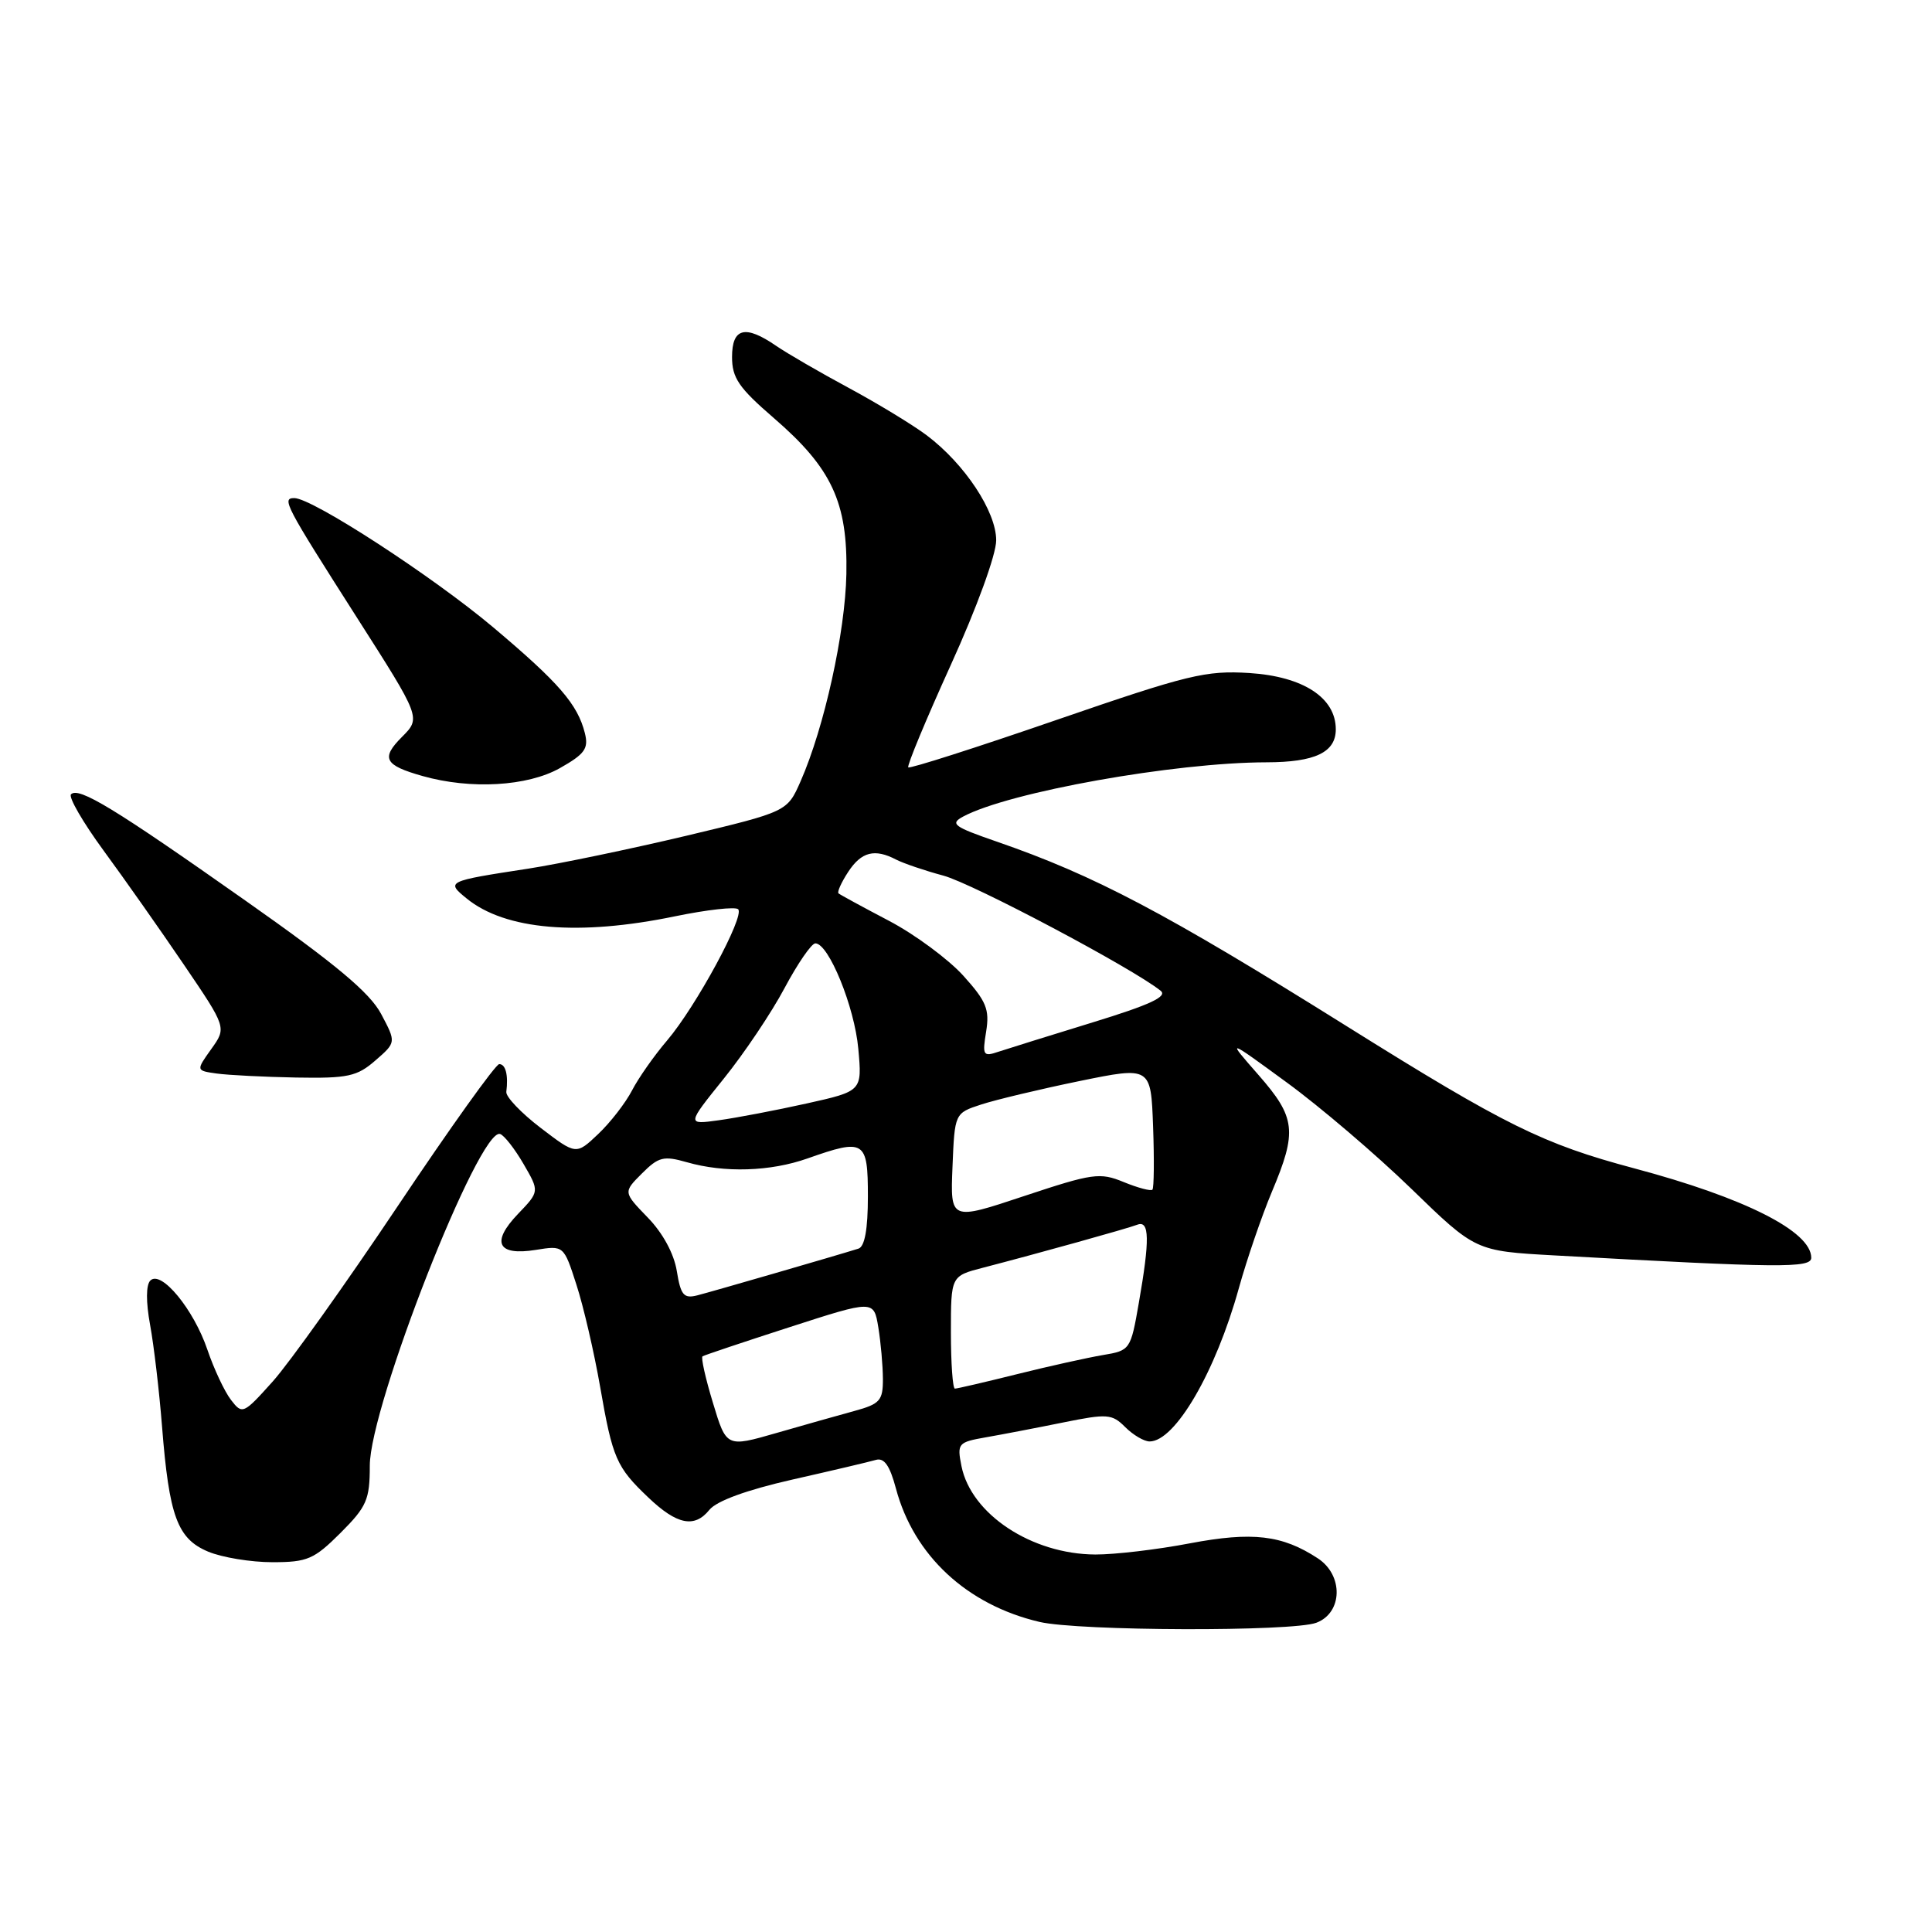 <?xml version="1.0" encoding="UTF-8" standalone="no"?>
<!DOCTYPE svg PUBLIC "-//W3C//DTD SVG 1.1//EN" "http://www.w3.org/Graphics/SVG/1.1/DTD/svg11.dtd" >
<svg xmlns="http://www.w3.org/2000/svg" xmlns:xlink="http://www.w3.org/1999/xlink" version="1.1" viewBox="0 0 256 256">
 <g >
 <path fill="currentColor"
d=" M 174.43 215.02 C 177.92 213.70 178.03 208.72 174.62 206.49 C 169.90 203.39 165.96 202.93 157.66 204.50 C 153.33 205.33 147.69 205.99 145.14 205.98 C 136.70 205.94 128.68 200.64 127.40 194.27 C 126.80 191.26 126.94 191.10 130.64 190.45 C 132.76 190.08 137.36 189.20 140.85 188.49 C 146.73 187.30 147.34 187.34 149.10 189.10 C 150.15 190.15 151.60 191.00 152.33 191.00 C 155.71 191.00 161.08 181.78 164.15 170.70 C 165.21 166.89 167.18 161.14 168.53 157.92 C 171.91 149.90 171.70 148.08 166.75 142.43 C 162.50 137.58 162.50 137.58 170.50 143.43 C 174.90 146.64 182.33 152.98 187.01 157.52 C 195.51 165.77 195.51 165.77 206.01 166.35 C 235.90 168.01 240.00 168.05 240.00 166.66 C 240.00 163.16 231.18 158.71 216.54 154.81 C 204.46 151.59 199.46 149.12 178.50 136.01 C 154.42 120.95 145.05 116.00 132.05 111.51 C 126.35 109.54 125.84 109.16 127.62 108.20 C 133.69 104.95 155.63 101.03 167.82 101.01 C 174.25 101.00 177.00 99.69 177.00 96.64 C 177.00 92.45 172.68 89.64 165.56 89.18 C 159.76 88.82 157.45 89.38 139.95 95.41 C 129.37 99.06 120.55 101.88 120.35 101.68 C 120.15 101.48 122.69 95.37 125.99 88.10 C 129.44 80.51 132.00 73.48 132.00 71.59 C 132.00 67.78 127.84 61.49 122.82 57.70 C 120.99 56.32 116.35 53.50 112.50 51.42 C 108.65 49.35 104.31 46.83 102.85 45.83 C 98.74 43.00 97.00 43.44 97.00 47.31 C 97.00 50.08 97.90 51.39 102.52 55.38 C 110.22 62.03 112.33 66.56 112.15 76.05 C 112.00 83.80 109.22 96.40 106.08 103.53 C 104.31 107.55 104.31 107.55 90.91 110.75 C 83.53 112.50 74.12 114.46 70.00 115.10 C 59.17 116.76 59.08 116.81 61.83 119.05 C 66.95 123.23 76.68 124.06 89.47 121.41 C 93.70 120.54 97.45 120.12 97.81 120.48 C 98.72 121.38 92.22 133.37 88.40 137.86 C 86.69 139.86 84.59 142.85 83.74 144.50 C 82.88 146.15 80.87 148.75 79.26 150.27 C 76.34 153.04 76.34 153.04 71.64 149.45 C 69.06 147.48 67.01 145.33 67.09 144.68 C 67.37 142.44 67.00 141.00 66.15 141.00 C 65.68 141.00 59.63 149.46 52.72 159.79 C 45.80 170.13 38.34 180.59 36.15 183.04 C 32.25 187.39 32.11 187.45 30.61 185.50 C 29.76 184.40 28.35 181.40 27.48 178.84 C 25.66 173.48 21.35 168.25 19.92 169.68 C 19.34 170.26 19.33 172.52 19.89 175.56 C 20.39 178.28 21.10 184.32 21.47 189.00 C 22.41 200.92 23.50 203.89 27.58 205.60 C 29.42 206.37 33.25 207.00 36.09 207.00 C 40.73 207.00 41.61 206.62 45.12 203.12 C 48.60 199.64 49.00 198.71 49.00 194.21 C 49.00 186.31 63.52 149.34 66.27 150.26 C 66.81 150.44 68.21 152.23 69.37 154.23 C 71.49 157.88 71.49 157.88 68.63 160.86 C 65.03 164.62 65.92 166.43 70.98 165.62 C 74.70 165.02 74.70 165.02 76.38 170.23 C 77.31 173.09 78.72 179.17 79.52 183.75 C 81.17 193.26 81.67 194.40 85.92 198.44 C 89.70 202.04 92.03 202.51 94.00 200.06 C 94.96 198.88 98.93 197.43 105.00 196.05 C 110.22 194.87 115.19 193.70 116.04 193.45 C 117.16 193.12 117.90 194.18 118.72 197.25 C 121.09 206.12 128.12 212.65 137.73 214.91 C 142.93 216.13 171.29 216.22 174.43 215.02 Z  M 49.75 140.51 C 52.50 138.12 52.50 138.12 50.50 134.35 C 49.00 131.53 44.50 127.76 32.50 119.32 C 15.14 107.09 10.44 104.23 9.41 105.25 C 9.05 105.62 10.99 108.97 13.73 112.71 C 16.47 116.44 21.26 123.25 24.37 127.83 C 30.03 136.16 30.03 136.16 27.99 139.01 C 25.96 141.86 25.96 141.86 28.73 142.25 C 30.25 142.46 34.99 142.70 39.25 142.78 C 46.09 142.90 47.31 142.64 49.75 140.51 Z  M 74.17 101.79 C 77.50 99.91 78.01 99.19 77.50 97.15 C 76.54 93.32 74.07 90.47 65.35 83.12 C 57.32 76.36 41.38 66.00 39.00 66.00 C 37.29 66.00 37.76 66.89 47.28 81.81 C 55.78 95.12 55.78 95.12 53.27 97.64 C 50.44 100.47 50.93 101.40 56.00 102.83 C 62.37 104.63 69.88 104.20 74.17 101.79 Z  M 94.47 185.89 C 93.48 182.64 92.86 179.87 93.09 179.72 C 93.32 179.57 98.51 177.83 104.64 175.85 C 115.78 172.25 115.78 172.25 116.38 175.87 C 116.71 177.87 116.98 180.95 116.99 182.71 C 117.00 185.58 116.60 186.03 113.25 186.95 C 111.19 187.51 106.52 188.83 102.88 189.88 C 96.25 191.79 96.25 191.79 94.47 185.89 Z  M 126.00 176.54 C 126.00 169.08 126.00 169.08 130.25 167.98 C 137.60 166.07 149.35 162.80 150.70 162.28 C 152.32 161.66 152.37 164.24 150.90 172.64 C 149.82 178.86 149.75 178.95 146.15 179.55 C 144.14 179.89 139.02 181.02 134.78 182.08 C 130.53 183.14 126.82 184.00 126.53 184.00 C 126.24 184.00 126.00 180.64 126.00 176.54 Z  M 89.68 168.42 C 89.31 166.12 87.82 163.37 85.82 161.32 C 82.58 157.97 82.58 157.97 85.06 155.49 C 87.26 153.29 87.93 153.12 91.01 154.00 C 95.98 155.43 102.08 155.24 107.00 153.50 C 114.57 150.83 115.00 151.10 115.00 158.53 C 115.00 162.88 114.58 165.19 113.75 165.45 C 110.65 166.42 94.29 171.16 92.40 171.64 C 90.60 172.10 90.20 171.62 89.68 168.42 Z  M 126.21 154.62 C 126.50 147.50 126.50 147.50 130.02 146.35 C 131.96 145.72 137.81 144.32 143.02 143.25 C 152.50 141.31 152.50 141.31 152.79 149.28 C 152.95 153.66 152.91 157.42 152.70 157.64 C 152.48 157.85 150.78 157.40 148.90 156.63 C 145.74 155.33 144.80 155.46 135.71 158.48 C 125.92 161.74 125.92 161.74 126.21 154.62 Z  M 95.90 142.93 C 98.60 139.58 102.23 134.18 103.96 130.92 C 105.70 127.66 107.53 125.00 108.04 125.00 C 109.80 125.00 113.23 133.40 113.73 138.97 C 114.24 144.58 114.24 144.58 106.87 146.22 C 102.82 147.12 97.58 148.12 95.24 148.44 C 90.99 149.03 90.99 149.03 95.90 142.93 Z  M 130.67 136.68 C 131.14 133.75 130.70 132.67 127.63 129.27 C 125.65 127.09 121.22 123.81 117.77 122.00 C 114.32 120.19 111.33 118.56 111.11 118.38 C 110.90 118.21 111.48 116.92 112.39 115.53 C 114.14 112.86 115.90 112.41 118.76 113.91 C 119.72 114.40 122.52 115.36 124.99 116.02 C 128.88 117.06 150.09 128.30 153.79 131.28 C 154.75 132.04 152.39 133.14 144.79 135.47 C 139.13 137.21 133.51 138.96 132.30 139.36 C 130.27 140.05 130.15 139.85 130.67 136.68 Z "/>
</g>
</svg>